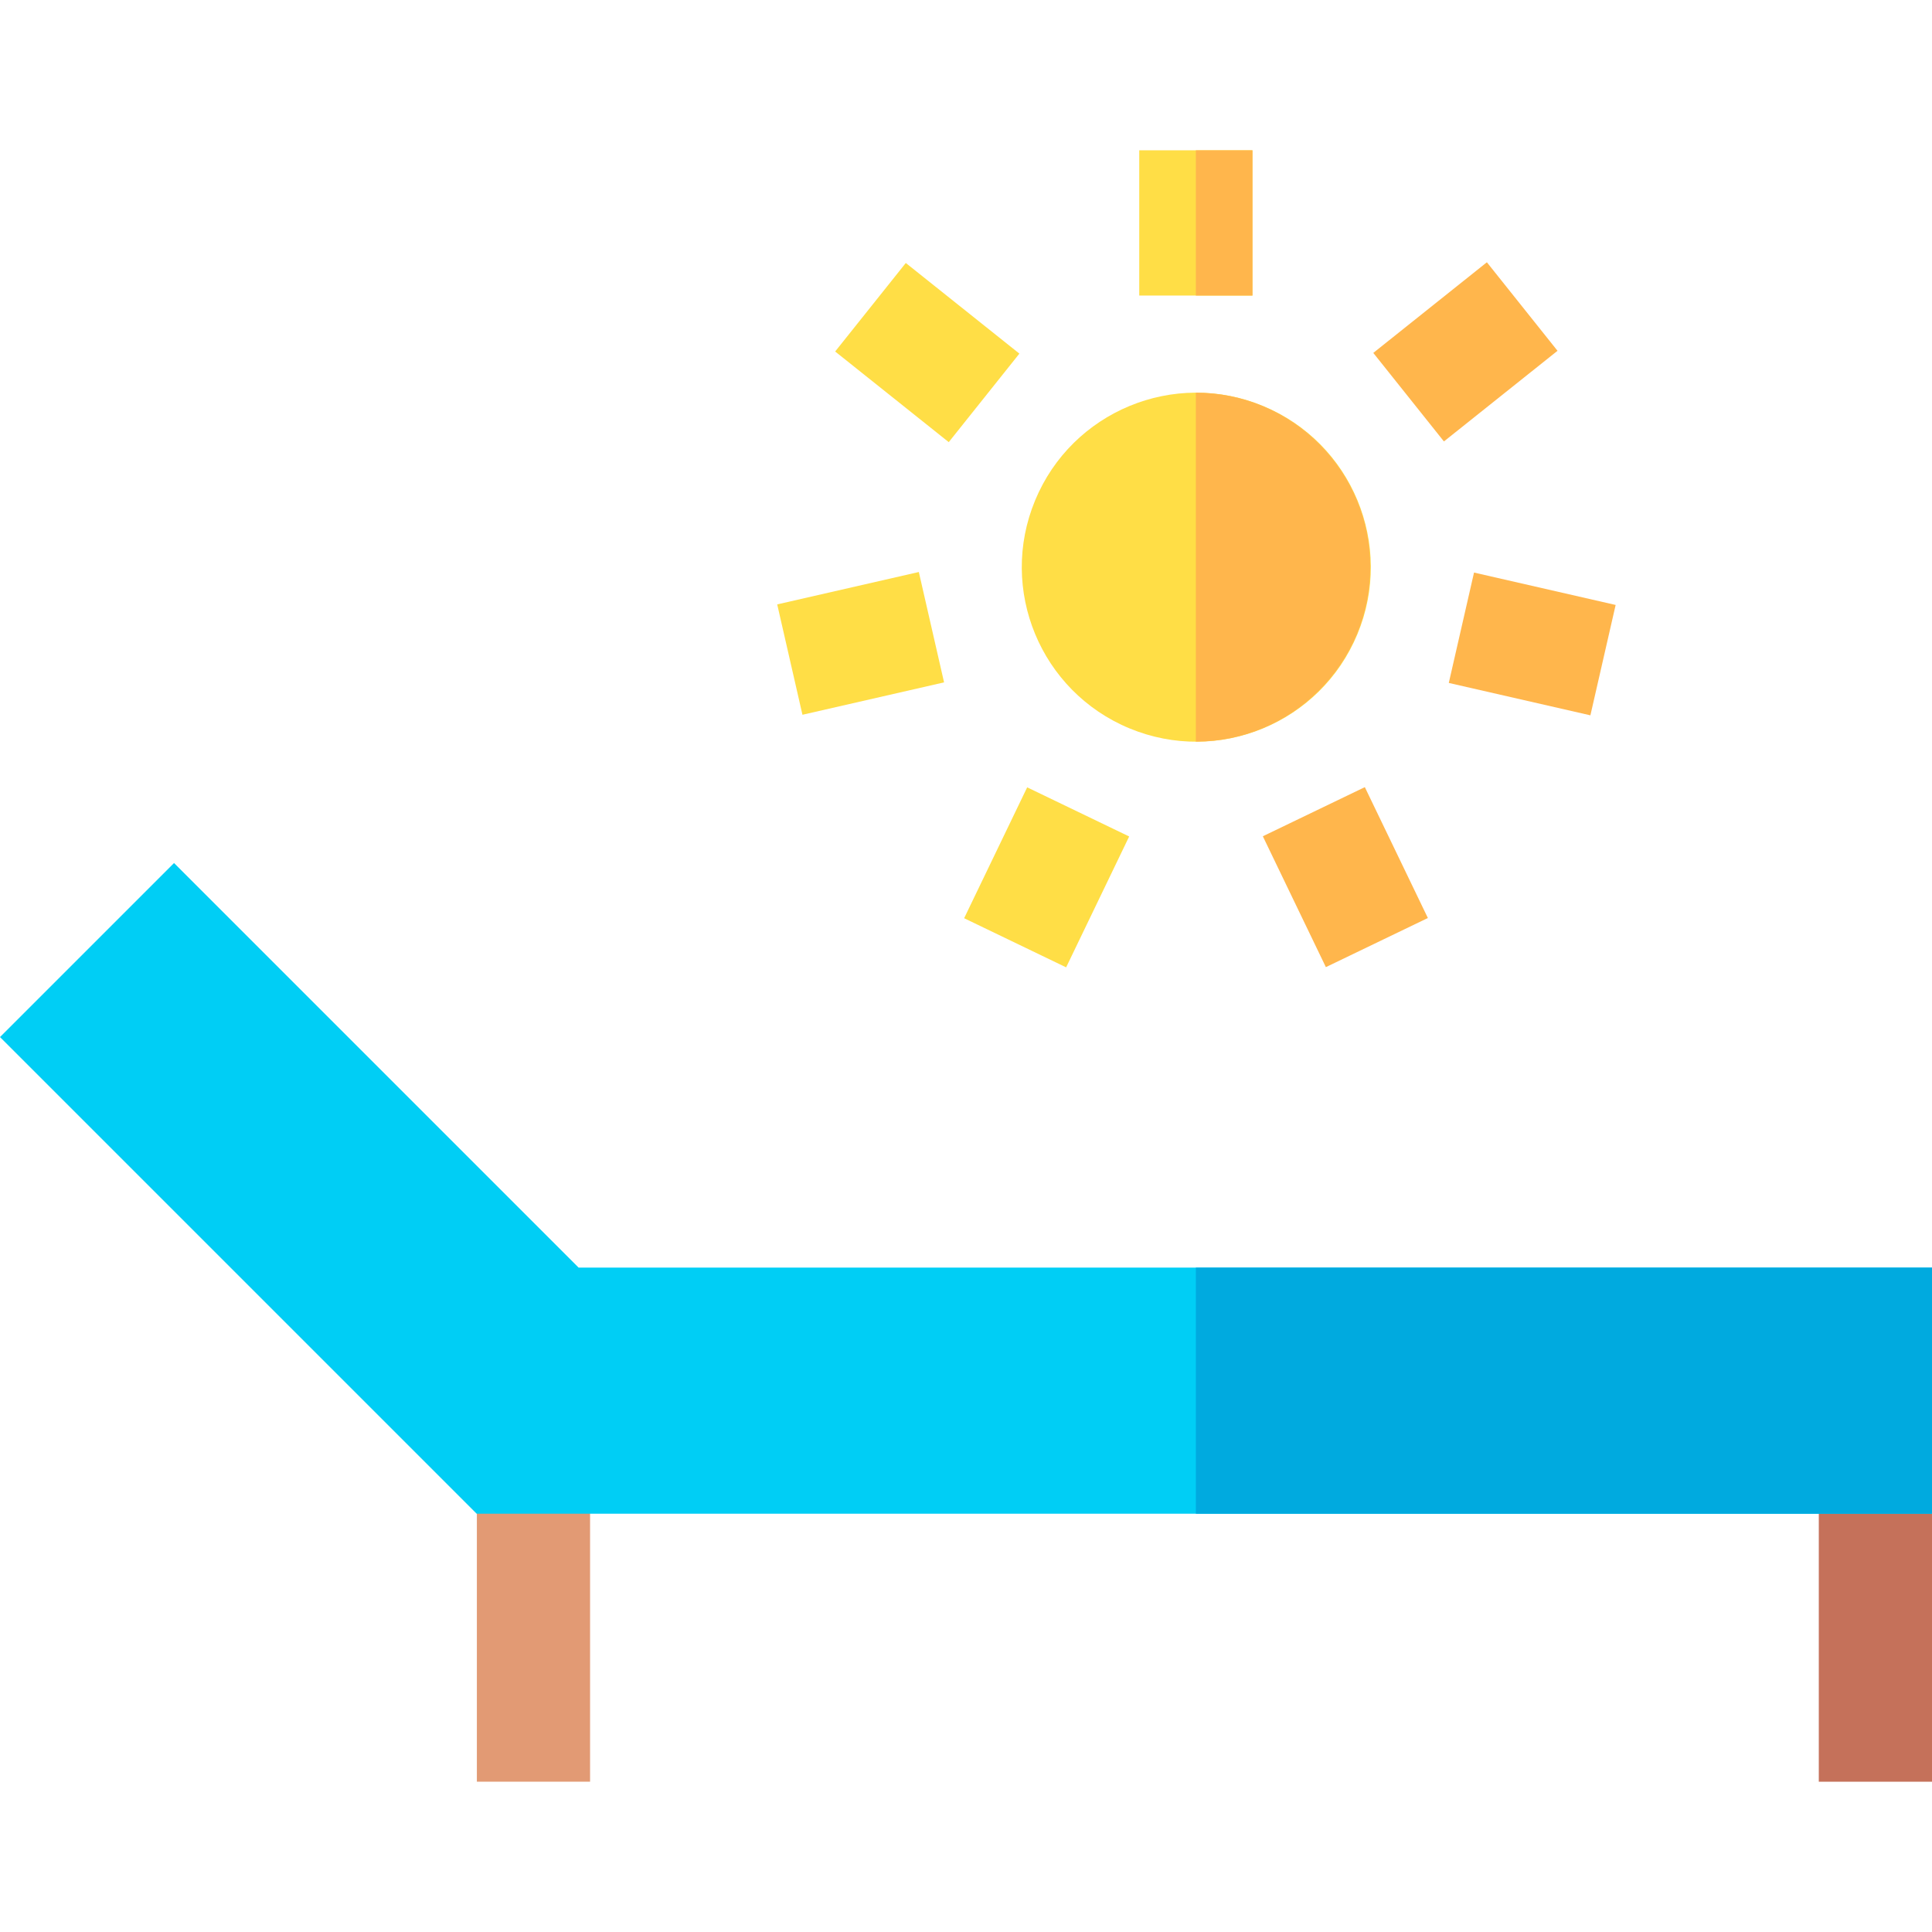 <svg id="Capa_1" enable-background="new 0 0 512 512" height="512" viewBox="0 0 512 512" width="512" xmlns="http://www.w3.org/2000/svg"><g id="XMLID_572_"><path id="XMLID_1065_" d="m126.376 394.245h30v77.921h-30z" fill="#e29a74"/><path id="XMLID_1031_" d="m512 472.167h-30v-77.922l30 6.908z" fill="#c5715a"/><path id="XMLID_101_" d="m512 401.153h-385.681l-126.319-126.319 46.122-46.122 107.215 107.215h358.663z" fill="#00cef5"/><g fill="#ffde46"><ellipse id="XMLID_1009_" cx="316.914" cy="150.3" rx="46.229" ry="46.228" transform="matrix(.383 -.924 .924 .383 56.777 385.574)"/><path id="XMLID_1000_" d="m301.914 39.833h30v38.493h-30z"/><path id="XMLID_998_" d="m230.595 74.179h30v38.493h-30z" transform="matrix(.624 -.782 .782 .624 19.427 227.19)"/><path id="XMLID_993_" d="m208.734 155.599h38.493v30h-38.493z" transform="matrix(.975 -.223 .223 .975 -32.246 55.009)"/><path id="XMLID_992_" d="m258.088 217.487h38.493v30h-38.493z" transform="matrix(.434 -.901 .901 .434 -52.46 381.485)"/></g><path id="XMLID_991_" d="m341.493 213.241h30v38.493h-30z" fill="#ffb64c" transform="matrix(.901 -.434 .434 .901 -65.568 177.696)"/><path id="XMLID_989_" d="m390.847 151.352h30v38.492h-30z" fill="#ffb64c" transform="matrix(.223 -.975 .975 .223 149.216 528.309)"/><path id="XMLID_988_" d="m368.986 78.425h38.494v30h-38.494z" fill="#ffb64c" transform="matrix(.782 -.624 .624 .782 26.452 262.445)"/><path id="XMLID_348_" d="m316.914 335.927h195.086v65.226h-195.086z" fill="#00aadf"/><path id="XMLID_408_" d="m316.914 39.833h15.001v38.493h-15.001z" fill="#ffb64c"/><path id="XMLID_814_" d="m316.914 104.072v92.457c25.491 0 46.228-20.738 46.228-46.229s-20.737-46.228-46.228-46.228z" fill="#ffb64c"/></g></svg>
